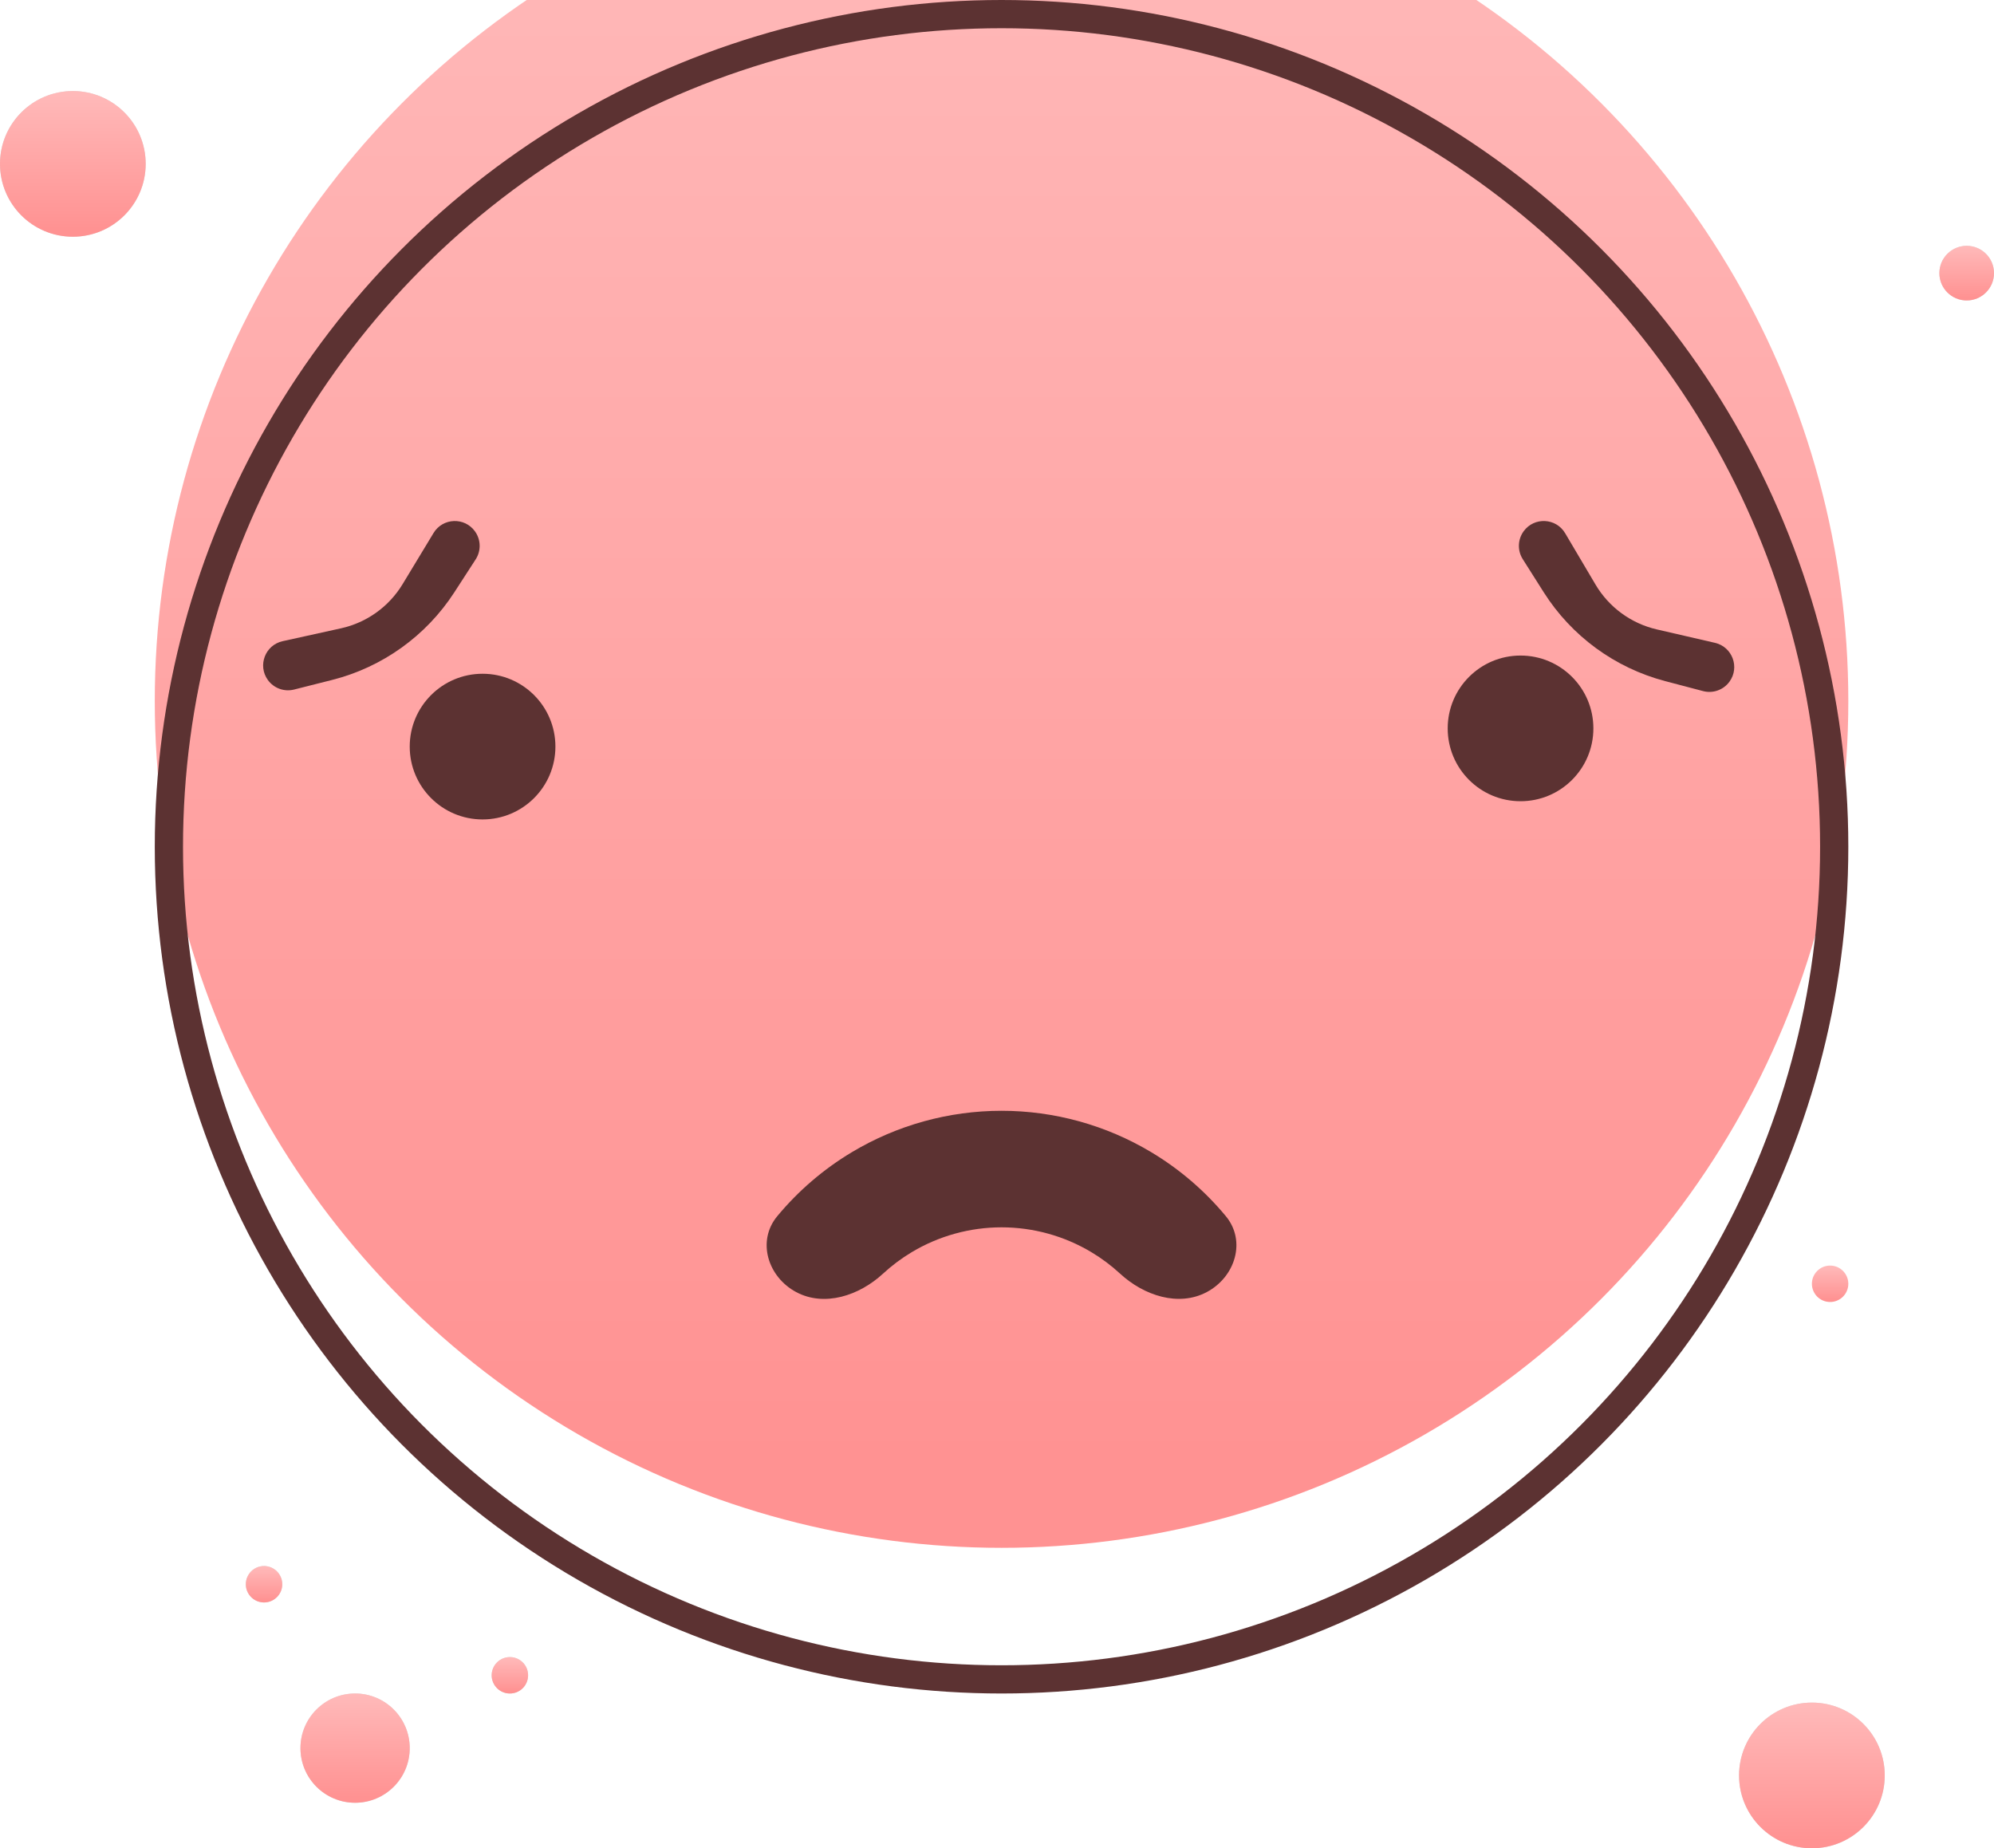 <svg width="219" height="203" viewBox="0 0 219 203" fill="none" xmlns="http://www.w3.org/2000/svg">
<g filter="url(#filter0_i_3847_21031)">
<circle cx="110" cy="93" r="93" fill="url(#paint0_linear_3847_21031)"/>
</g>
<circle cx="110" cy="93" r="91.45" stroke="#5C3232" stroke-width="3.1"/>
<circle cx="53" cy="82" r="8" fill="#5C3232"/>
<circle cx="167" cy="80" r="8" fill="#5C3232"/>
<path d="M87.436 141.907C84.321 140.237 83.106 136.303 85.361 133.581C87.666 130.8 90.436 128.416 93.562 126.545C98.528 123.571 104.208 122.001 109.995 122C115.783 121.999 121.463 123.568 126.43 126.54C129.557 128.411 132.327 130.793 134.633 133.574C136.889 136.295 135.675 140.23 132.56 141.9C129.445 143.571 125.617 142.285 123.02 139.889C122.054 138.998 120.995 138.204 119.858 137.524C116.878 135.741 113.47 134.8 109.997 134.8C106.525 134.8 103.117 135.743 100.137 137.527C99 138.207 97.942 139.001 96.977 139.892C94.379 142.29 90.552 143.576 87.436 141.907Z" fill="#5C3232"/>
<path d="M32.3 75.734C31.212 76.009 30.067 75.59 29.413 74.678C28.271 73.086 29.129 70.844 31.043 70.422L37.447 69.01C40.274 68.386 42.723 66.631 44.221 64.153L47.615 58.542C48.629 56.865 51.027 56.771 52.169 58.364C52.823 59.276 52.852 60.495 52.242 61.438L49.904 65.049C46.803 69.84 42.004 73.281 36.471 74.68L32.3 75.734Z" fill="#5C3232"/>
<path d="M167.244 61.414C166.643 60.466 166.684 59.247 167.346 58.341C168.504 56.76 170.901 56.877 171.899 58.563L175.237 64.207C176.712 66.699 179.143 68.478 181.965 69.129L188.354 70.604C190.264 71.044 191.1 73.294 189.943 74.875C189.281 75.781 188.131 76.189 187.046 75.903L182.886 74.808C177.366 73.356 172.601 69.869 169.546 65.048L167.244 61.414Z" fill="#5C3232"/>
<circle cx="216" cy="30" r="3" fill="#D9D9D9"/>
<circle cx="216" cy="30" r="3" fill="url(#paint1_linear_3847_21031)"/>
<circle cx="39" cy="192" r="6" fill="#D9D9D9"/>
<circle cx="39" cy="192" r="6" fill="url(#paint2_linear_3847_21031)"/>
<circle cx="8" cy="18" r="8" fill="#D9D9D9"/>
<circle cx="8" cy="18" r="8" fill="url(#paint3_linear_3847_21031)"/>
<circle cx="199" cy="195" r="8" fill="#D9D9D9"/>
<circle cx="199" cy="195" r="8" fill="url(#paint4_linear_3847_21031)"/>
<circle cx="201" cy="141" r="2" fill="url(#paint5_linear_3847_21031)"/>
<circle cx="29" cy="174" r="2" fill="#D9D9D9"/>
<circle cx="29" cy="174" r="2" fill="url(#paint6_linear_3847_21031)"/>
<circle cx="56" cy="184" r="2" fill="#D9D9D9"/>
<circle cx="56" cy="184" r="2" fill="url(#paint7_linear_3847_21031)"/>
<defs>
<filter id="filter0_i_3847_21031" x="17" y="-10" width="186" height="196" filterUnits="userSpaceOnUse" color-interpolation-filters="sRGB">
<feFlood flood-opacity="0" result="BackgroundImageFix"/>
<feBlend mode="normal" in="SourceGraphic" in2="BackgroundImageFix" result="shape"/>
<feColorMatrix in="SourceAlpha" type="matrix" values="0 0 0 0 0 0 0 0 0 0 0 0 0 0 0 0 0 0 127 0" result="hardAlpha"/>
<feOffset dy="-16"/>
<feGaussianBlur stdDeviation="5"/>
<feComposite in2="hardAlpha" operator="arithmetic" k2="-1" k3="1"/>
<feColorMatrix type="matrix" values="0 0 0 0 0.729 0 0 0 0 0.231 0 0 0 0 0.231 0 0 0 0.6 0"/>
<feBlend mode="normal" in2="shape" result="effect1_innerShadow_3847_21031"/>
</filter>
<linearGradient id="paint0_linear_3847_21031" x1="110" y1="4.5" x2="110" y2="176.5" gradientUnits="userSpaceOnUse">
<stop stop-color="#FFB9B9"/>
<stop offset="1" stop-color="#FF9292"/>
</linearGradient>
<linearGradient id="paint1_linear_3847_21031" x1="216" y1="27.145" x2="216" y2="32.694" gradientUnits="userSpaceOnUse">
<stop stop-color="#FFB9B9"/>
<stop offset="1" stop-color="#FF9292"/>
</linearGradient>
<linearGradient id="paint2_linear_3847_21031" x1="39" y1="186.29" x2="39" y2="197.387" gradientUnits="userSpaceOnUse">
<stop stop-color="#FFB9B9"/>
<stop offset="1" stop-color="#FF9292"/>
</linearGradient>
<linearGradient id="paint3_linear_3847_21031" x1="8" y1="10.387" x2="8" y2="25.183" gradientUnits="userSpaceOnUse">
<stop stop-color="#FFB9B9"/>
<stop offset="1" stop-color="#FF9292"/>
</linearGradient>
<linearGradient id="paint4_linear_3847_21031" x1="199" y1="187.387" x2="199" y2="202.183" gradientUnits="userSpaceOnUse">
<stop stop-color="#FFB9B9"/>
<stop offset="1" stop-color="#FF9292"/>
</linearGradient>
<linearGradient id="paint5_linear_3847_21031" x1="201" y1="139.097" x2="201" y2="142.796" gradientUnits="userSpaceOnUse">
<stop stop-color="#FFB9B9"/>
<stop offset="1" stop-color="#FF9292"/>
</linearGradient>
<linearGradient id="paint6_linear_3847_21031" x1="29" y1="172.097" x2="29" y2="175.796" gradientUnits="userSpaceOnUse">
<stop stop-color="#FFB9B9"/>
<stop offset="1" stop-color="#FF9292"/>
</linearGradient>
<linearGradient id="paint7_linear_3847_21031" x1="56" y1="182.097" x2="56" y2="185.796" gradientUnits="userSpaceOnUse">
<stop stop-color="#FFB9B9"/>
<stop offset="1" stop-color="#FF9292"/>
</linearGradient>
</defs>
</svg>
